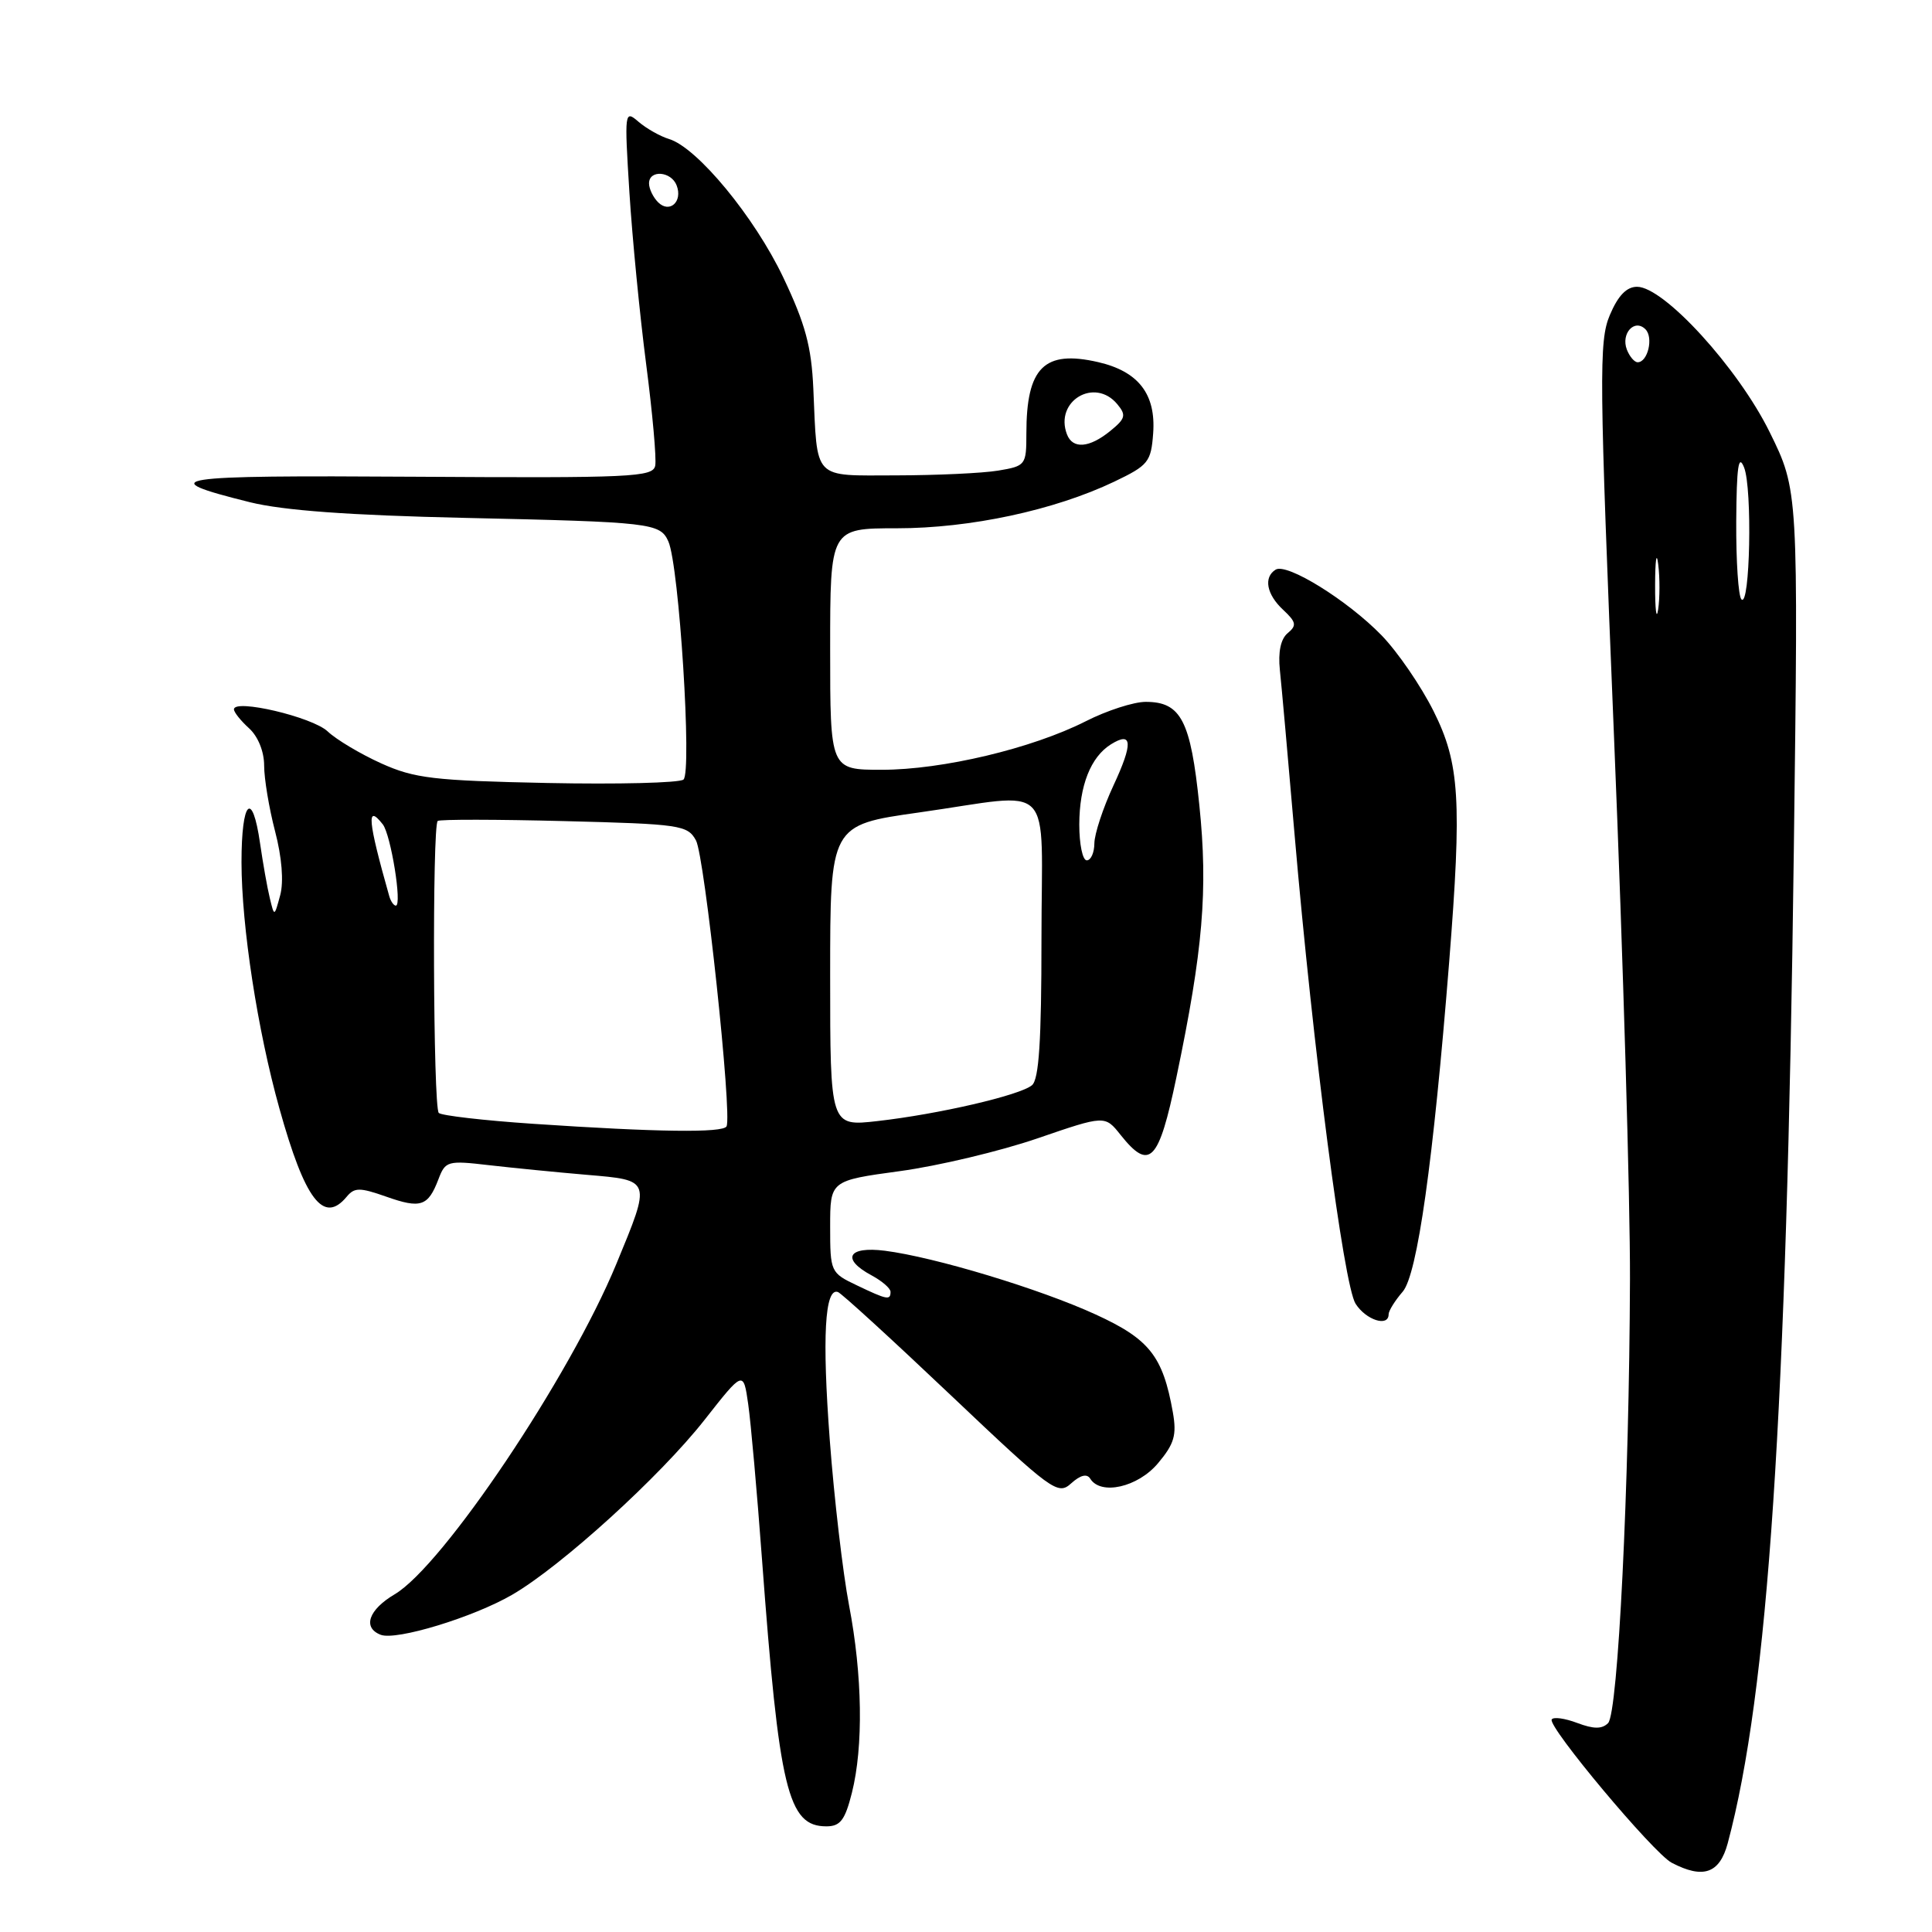 <?xml version="1.0" encoding="UTF-8" standalone="no"?>
<!DOCTYPE svg PUBLIC "-//W3C//DTD SVG 1.1//EN" "http://www.w3.org/Graphics/SVG/1.1/DTD/svg11.dtd" >
<svg xmlns="http://www.w3.org/2000/svg" xmlns:xlink="http://www.w3.org/1999/xlink" version="1.1" viewBox="0 0 256 256">
 <g >
 <path fill="currentColor"
d=" M 228.93 244.25 C 234.29 224.22 236.74 187.53 237.69 112.74 C 238.30 64.99 238.30 64.99 234.48 57.24 C 230.30 48.76 220.48 38.00 216.92 38.00 C 215.53 38.00 214.40 39.17 213.31 41.75 C 211.85 45.20 211.90 49.77 213.88 98.00 C 215.07 126.88 216.01 159.05 215.98 169.50 C 215.89 196.81 214.40 227.00 213.08 228.32 C 212.27 229.13 211.17 229.12 208.99 228.30 C 207.35 227.68 205.83 227.47 205.61 227.84 C 205.05 228.78 219.09 245.55 221.50 246.82 C 225.68 249.01 227.85 248.25 228.93 244.25 Z  M 112.88 237.56 C 114.42 231.43 114.28 221.97 112.50 212.69 C 111.68 208.39 110.53 198.55 109.95 190.82 C 108.92 177.16 109.29 170.58 111.03 171.20 C 111.50 171.36 118.23 177.52 125.98 184.87 C 139.43 197.62 140.17 198.16 141.94 196.55 C 143.16 195.45 144.03 195.24 144.46 195.93 C 145.85 198.18 150.77 197.07 153.44 193.89 C 155.60 191.32 155.94 190.16 155.41 187.14 C 154.09 179.70 152.31 177.44 145.19 174.18 C 137.81 170.79 123.85 166.57 117.25 165.73 C 112.35 165.11 111.43 166.82 115.50 169.00 C 116.87 169.74 118.00 170.71 118.00 171.17 C 118.00 172.32 117.56 172.24 113.53 170.31 C 110.06 168.66 110.00 168.53 110.00 162.54 C 110.00 156.44 110.00 156.44 119.24 155.18 C 124.32 154.49 132.51 152.54 137.44 150.85 C 146.41 147.77 146.41 147.77 148.49 150.39 C 152.33 155.20 153.54 153.96 155.88 142.75 C 159.41 125.89 160.08 117.95 158.92 106.70 C 157.77 95.47 156.49 93.00 151.81 93.00 C 150.23 93.00 146.66 94.15 143.87 95.57 C 136.74 99.18 124.88 102.00 116.84 102.00 C 110.00 102.00 110.00 102.00 110.00 86.00 C 110.00 70.00 110.00 70.00 118.84 70.00 C 128.56 70.00 139.71 67.61 147.65 63.82 C 152.16 61.66 152.52 61.22 152.80 57.42 C 153.18 52.22 150.85 49.21 145.50 47.98 C 138.36 46.34 136.00 48.69 136.00 57.43 C 136.00 61.63 135.91 61.75 132.25 62.36 C 130.19 62.70 124.12 62.98 118.77 62.99 C 107.58 63.00 108.32 63.78 107.77 51.50 C 107.52 45.92 106.72 42.94 103.79 36.77 C 99.99 28.77 92.39 19.55 88.65 18.42 C 87.47 18.06 85.65 17.03 84.60 16.13 C 82.76 14.54 82.73 14.76 83.40 25.50 C 83.78 31.55 84.78 41.79 85.62 48.26 C 86.46 54.73 87.00 60.78 86.82 61.70 C 86.53 63.22 83.72 63.35 55.00 63.17 C 22.47 62.96 20.13 63.32 33.13 66.55 C 37.54 67.64 46.26 68.28 61.50 68.62 C 86.32 69.17 87.47 69.30 88.56 71.74 C 89.99 74.93 91.72 102.42 90.56 103.30 C 89.98 103.74 81.85 103.94 72.50 103.75 C 57.46 103.44 54.92 103.14 50.51 101.15 C 47.77 99.91 44.57 98.01 43.41 96.91 C 41.38 95.00 31.00 92.56 31.00 93.99 C 31.00 94.38 31.90 95.50 33.00 96.50 C 34.19 97.58 35.00 99.58 35.00 101.44 C 35.00 103.17 35.65 107.09 36.45 110.15 C 37.35 113.59 37.61 116.82 37.13 118.61 C 36.35 121.50 36.35 121.50 35.75 119.00 C 35.41 117.62 34.84 114.36 34.46 111.75 C 33.43 104.59 32.00 106.05 32.00 114.25 C 32.01 122.76 34.12 136.50 37.02 146.87 C 40.41 159.02 42.88 162.26 45.94 158.57 C 46.97 157.33 47.67 157.33 51.17 158.56 C 55.75 160.18 56.72 159.85 58.09 156.27 C 59.01 153.84 59.30 153.75 64.78 154.39 C 67.92 154.75 73.76 155.33 77.75 155.67 C 86.36 156.40 86.31 156.25 81.66 167.50 C 75.48 182.46 58.69 207.48 52.30 211.25 C 48.83 213.30 48.01 215.68 50.45 216.62 C 52.51 217.41 62.72 214.30 67.87 211.31 C 74.37 207.54 87.46 195.64 93.34 188.16 C 98.50 181.59 98.50 181.59 99.14 186.05 C 99.49 188.50 100.31 197.70 100.96 206.50 C 103.24 237.22 104.39 242.00 109.50 242.00 C 111.34 242.00 111.97 241.18 112.88 237.56 Z  M 184.00 174.15 C 184.00 173.69 184.84 172.34 185.86 171.16 C 187.81 168.92 189.92 153.89 192.02 127.50 C 193.72 106.04 193.42 101.15 189.96 94.24 C 188.29 90.90 185.19 86.37 183.06 84.18 C 178.56 79.55 170.52 74.56 169.03 75.48 C 167.40 76.49 167.82 78.76 170.03 80.81 C 171.76 82.43 171.85 82.88 170.63 83.89 C 169.70 84.66 169.34 86.39 169.59 88.79 C 169.81 90.83 170.68 100.60 171.53 110.50 C 174.00 139.18 178.04 170.26 179.62 172.75 C 181.00 174.92 184.00 175.88 184.00 174.15 Z  M 219.31 77.50 C 219.32 74.20 219.50 72.97 219.72 74.77 C 219.95 76.57 219.94 79.27 219.71 80.77 C 219.49 82.27 219.30 80.80 219.31 77.50 Z  M 230.75 79.42 C 230.34 79.01 230.03 74.35 230.06 69.08 C 230.11 61.81 230.36 60.09 231.10 61.94 C 232.21 64.72 231.89 80.57 230.75 79.42 Z  M 215.57 46.33 C 214.75 44.20 216.58 42.18 218.03 43.63 C 219.12 44.72 218.34 48.00 217.00 48.00 C 216.57 48.00 215.93 47.25 215.57 46.33 Z  M 70.64 148.91 C 64.11 148.47 58.49 147.82 58.14 147.47 C 57.39 146.73 57.26 109.35 58.00 108.78 C 58.27 108.56 65.82 108.57 74.77 108.80 C 90.16 109.19 91.11 109.33 92.22 111.36 C 93.37 113.45 97.04 147.77 96.27 149.25 C 95.81 150.13 87.06 150.02 70.64 148.91 Z  M 110.00 129.29 C 110.00 109.32 110.00 109.32 121.75 107.66 C 140.09 105.07 138.00 102.92 138.00 124.38 C 138.00 137.93 137.67 143.03 136.74 143.80 C 135.13 145.14 124.32 147.64 116.25 148.55 C 110.00 149.26 110.00 149.26 110.00 129.29 Z  M 51.58 118.75 C 48.73 108.69 48.53 106.44 50.72 109.23 C 51.79 110.59 53.31 120.00 52.45 120.00 C 52.17 120.00 51.78 119.44 51.58 118.75 Z  M 143.01 109.25 C 143.03 104.09 144.52 100.31 147.20 98.63 C 150.06 96.85 150.16 98.46 147.53 104.10 C 146.15 107.07 145.02 110.51 145.01 111.75 C 145.00 112.99 144.55 114.00 144.00 114.00 C 143.45 114.00 143.01 111.86 143.01 109.25 Z  M 141.38 57.56 C 139.69 53.15 145.05 49.94 148.05 53.56 C 149.26 55.01 149.13 55.47 147.11 57.11 C 144.33 59.37 142.14 59.53 141.38 57.56 Z  M 87.20 26.80 C 86.54 26.14 86.00 25.02 86.00 24.30 C 86.00 22.46 88.94 22.68 89.66 24.57 C 90.49 26.72 88.72 28.32 87.20 26.80 Z "/>
</g>
</svg>